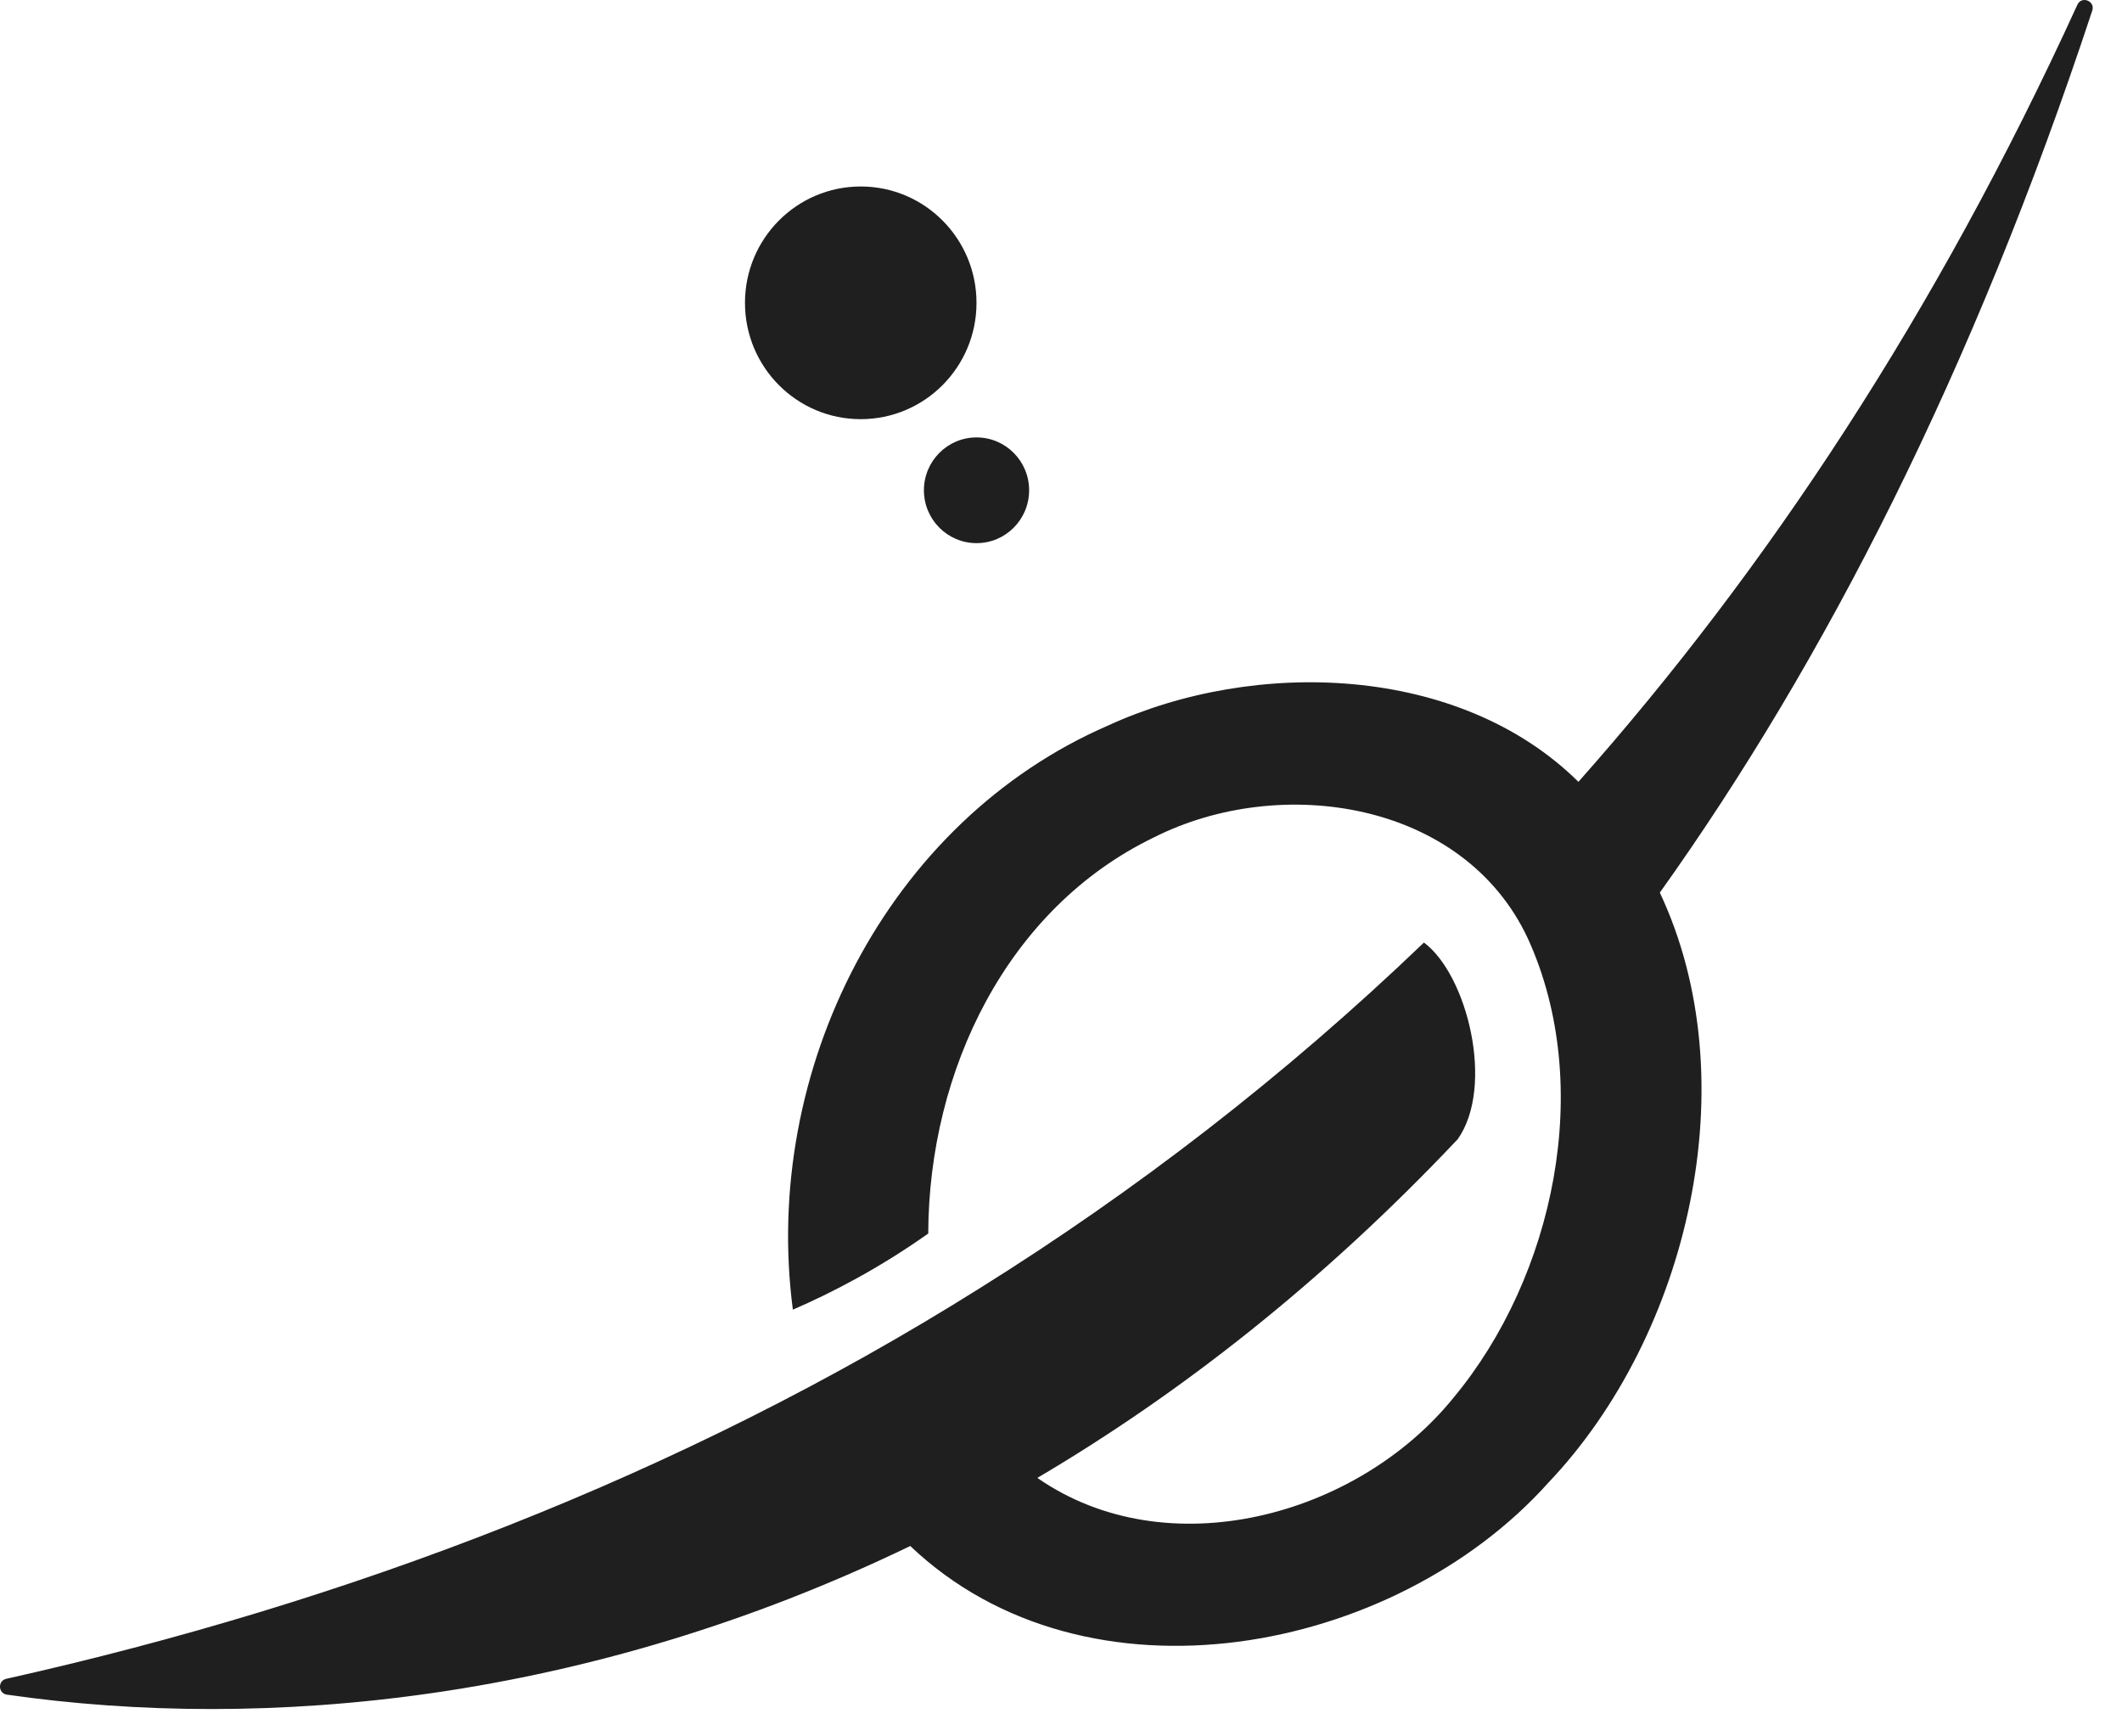 <svg xmlns="http://www.w3.org/2000/svg" width="55" height="45" viewBox="0 0 55 45" fill="none">
  <path d="M43.021 23.133C45.311 27.995 43.78 34.586 40.133 38.424C36.132 42.89 28.162 44.411 23.593 40.066C15.227 44.105 6.882 44.883 0.178 43.918C-0.05 43.885 -0.063 43.559 0.162 43.508C8.963 41.54 17.638 38.26 25.406 33.378C29.389 30.888 33.254 27.932 36.907 24.427C38.035 25.267 38.746 28.158 37.783 29.523C34.285 33.227 30.605 36.108 26.887 38.301C30.247 40.636 35.179 39.308 37.675 36.221C40.276 33.094 41.342 28.142 39.602 24.325C37.938 20.755 33.183 20.046 29.904 21.704C26.104 23.541 24.073 27.741 24.059 31.968C22.789 32.867 21.566 33.502 20.55 33.941C19.736 27.745 22.99 21.287 28.724 18.801C32.535 17.053 37.831 17.217 40.911 20.262C45.792 14.759 50.189 8.12 53.844 0.122C53.953 -0.116 54.312 0.027 54.229 0.275C51.144 9.619 47.3 17.138 43.021 23.133Z" fill="#1F1F1F"/>
  <path d="M25.311 14.076C26.064 14.076 26.674 13.463 26.674 12.706C26.674 11.95 26.064 11.336 25.311 11.336C24.558 11.336 23.947 11.95 23.947 12.706C23.947 13.463 24.558 14.076 25.311 14.076Z" fill="#1F1F1F"/>
  <path d="M22.309 10.863C23.967 10.863 25.31 9.514 25.31 7.848C25.31 6.183 23.967 4.833 22.309 4.833C20.652 4.833 19.309 6.183 19.309 7.848C19.309 9.514 20.652 10.863 22.309 10.863Z" fill="#1F1F1F"/>
</svg>
